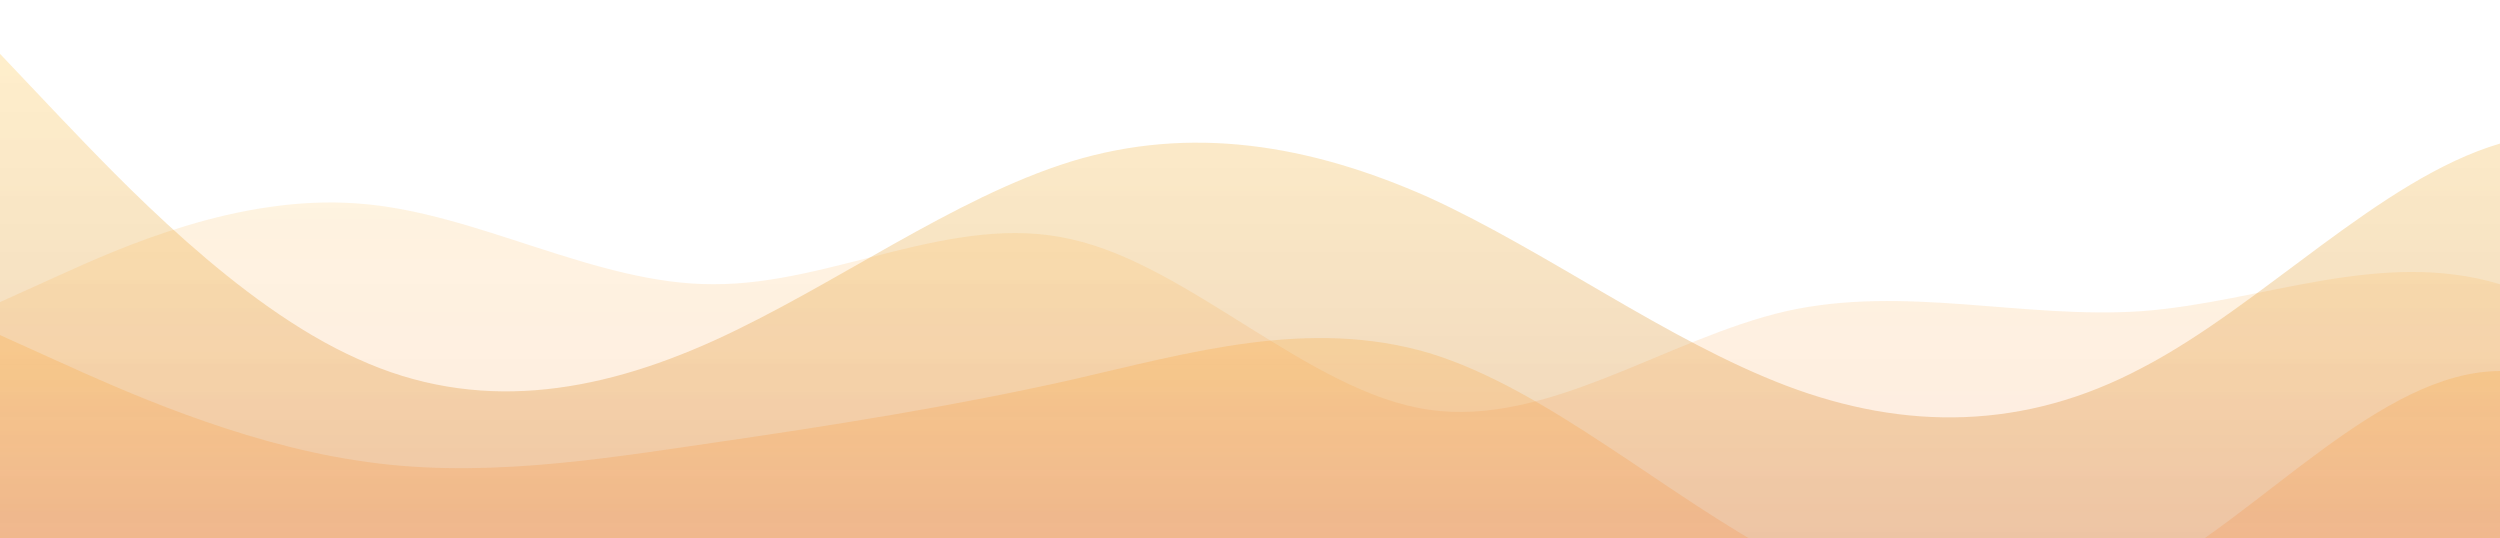 <?xml version="1.0" standalone="no"?>
<svg xmlns:xlink="http://www.w3.org/1999/xlink" id="wave" style="transform:rotate(180deg); transition: 0.3s" viewBox="0 0 1440 310" version="1.1" xmlns="http://www.w3.org/2000/svg"><defs><linearGradient id="sw-gradient-0" x1="0" x2="0" y1="1" y2="0"><stop stop-color="rgba(200, 121, 44, 0.34)" offset="0%"/><stop stop-color="rgba(255, 196.452, 67.029, 0.27)" offset="100%"/></linearGradient></defs><path style="transform:translate(0, 0px); opacity:1" fill="url(#sw-gradient-0)" d="M0,31L34.3,67.2C68.6,103,137,176,206,206.7C274.3,238,343,227,411,196.3C480,165,549,114,617,93C685.7,72,754,83,823,113.7C891.4,145,960,196,1029,222.2C1097.1,248,1166,248,1234,211.8C1302.9,176,1371,103,1440,82.7C1508.6,62,1577,93,1646,113.7C1714.3,134,1783,145,1851,149.8C1920,155,1989,155,2057,175.7C2125.7,196,2194,238,2263,237.7C2331.4,238,2400,196,2469,175.7C2537.1,155,2606,155,2674,139.5C2742.9,124,2811,93,2880,93C2948.6,93,3017,124,3086,139.5C3154.3,155,3223,155,3291,170.5C3360,186,3429,217,3497,201.5C3565.7,186,3634,124,3703,82.7C3771.4,41,3840,21,3909,46.5C3977.1,72,4046,145,4114,191.2C4182.9,238,4251,258,4320,248C4388.6,238,4457,196,4526,186C4594.3,176,4663,196,4731,201.5C4800,207,4869,196,4903,191.2L4937.1,186L4937.1,310L4902.9,310C4868.6,310,4800,310,4731,310C4662.9,310,4594,310,4526,310C4457.1,310,4389,310,4320,310C4251.4,310,4183,310,4114,310C4045.7,310,3977,310,3909,310C3840,310,3771,310,3703,310C3634.3,310,3566,310,3497,310C3428.6,310,3360,310,3291,310C3222.9,310,3154,310,3086,310C3017.1,310,2949,310,2880,310C2811.4,310,2743,310,2674,310C2605.7,310,2537,310,2469,310C2400,310,2331,310,2263,310C2194.3,310,2126,310,2057,310C1988.6,310,1920,310,1851,310C1782.9,310,1714,310,1646,310C1577.1,310,1509,310,1440,310C1371.4,310,1303,310,1234,310C1165.7,310,1097,310,1029,310C960,310,891,310,823,310C754.3,310,686,310,617,310C548.6,310,480,310,411,310C342.9,310,274,310,206,310C137.1,310,69,310,34,310L0,310Z"/><defs><linearGradient id="sw-gradient-1" x1="0" x2="0" y1="1" y2="0"><stop stop-color="rgba(243, 106, 62, 0.17)" offset="0%"/><stop stop-color="rgba(255, 179, 11, 0.14)" offset="100%"/></linearGradient></defs><path style="transform:translate(0, 50px); opacity:0.9" fill="url(#sw-gradient-1)" d="M0,124L34.3,108.5C68.6,93,137,62,206,67.2C274.3,72,343,114,411,113.7C480,114,549,72,617,87.8C685.7,103,754,176,823,186C891.4,196,960,145,1029,129.2C1097.1,114,1166,134,1234,129.2C1302.9,124,1371,93,1440,113.7C1508.6,134,1577,207,1646,201.5C1714.3,196,1783,114,1851,103.3C1920,93,1989,155,2057,160.2C2125.7,165,2194,114,2263,87.8C2331.4,62,2400,62,2469,98.2C2537.1,134,2606,207,2674,232.5C2742.9,258,2811,238,2880,191.2C2948.6,145,3017,72,3086,41.3C3154.3,10,3223,21,3291,51.7C3360,83,3429,134,3497,134.3C3565.7,134,3634,83,3703,51.7C3771.4,21,3840,10,3909,20.7C3977.1,31,4046,62,4114,82.7C4182.9,103,4251,114,4320,144.7C4388.6,176,4457,227,4526,237.7C4594.3,248,4663,217,4731,211.8C4800,207,4869,227,4903,237.7L4937.1,248L4937.1,310L4902.9,310C4868.6,310,4800,310,4731,310C4662.9,310,4594,310,4526,310C4457.1,310,4389,310,4320,310C4251.4,310,4183,310,4114,310C4045.7,310,3977,310,3909,310C3840,310,3771,310,3703,310C3634.3,310,3566,310,3497,310C3428.6,310,3360,310,3291,310C3222.9,310,3154,310,3086,310C3017.1,310,2949,310,2880,310C2811.4,310,2743,310,2674,310C2605.7,310,2537,310,2469,310C2400,310,2331,310,2263,310C2194.3,310,2126,310,2057,310C1988.6,310,1920,310,1851,310C1782.9,310,1714,310,1646,310C1577.1,310,1509,310,1440,310C1371.4,310,1303,310,1234,310C1165.7,310,1097,310,1029,310C960,310,891,310,823,310C754.3,310,686,310,617,310C548.6,310,480,310,411,310C342.9,310,274,310,206,310C137.1,310,69,310,34,310L0,310Z"/><defs><linearGradient id="sw-gradient-2" x1="0" x2="0" y1="1" y2="0"><stop stop-color="rgba(243, 106, 62, 0.23)" offset="0%"/><stop stop-color="rgba(255, 179, 11, 0.28)" offset="100%"/></linearGradient></defs><path style="transform:translate(0, 100px); opacity:0.8" fill="url(#sw-gradient-2)" d="M0,93L34.3,108.5C68.6,124,137,155,206,165.3C274.3,176,343,165,411,155C480,145,549,134,617,118.8C685.7,103,754,83,823,103.3C891.4,124,960,186,1029,222.2C1097.1,258,1166,269,1234,232.5C1302.9,196,1371,114,1440,113.7C1508.6,114,1577,196,1646,222.2C1714.3,248,1783,217,1851,217C1920,217,1989,248,2057,232.5C2125.7,217,2194,155,2263,118.8C2331.4,83,2400,72,2469,98.2C2537.1,124,2606,186,2674,180.8C2742.9,176,2811,103,2880,67.2C2948.6,31,3017,31,3086,72.3C3154.3,114,3223,196,3291,191.2C3360,186,3429,93,3497,82.7C3565.7,72,3634,145,3703,144.7C3771.4,145,3840,72,3909,62C3977.1,52,4046,103,4114,124C4182.9,145,4251,134,4320,108.5C4388.6,83,4457,41,4526,67.2C4594.3,93,4663,186,4731,186C4800,186,4869,93,4903,46.5L4937.1,0L4937.1,310L4902.9,310C4868.6,310,4800,310,4731,310C4662.9,310,4594,310,4526,310C4457.1,310,4389,310,4320,310C4251.4,310,4183,310,4114,310C4045.7,310,3977,310,3909,310C3840,310,3771,310,3703,310C3634.3,310,3566,310,3497,310C3428.6,310,3360,310,3291,310C3222.9,310,3154,310,3086,310C3017.1,310,2949,310,2880,310C2811.4,310,2743,310,2674,310C2605.7,310,2537,310,2469,310C2400,310,2331,310,2263,310C2194.3,310,2126,310,2057,310C1988.6,310,1920,310,1851,310C1782.9,310,1714,310,1646,310C1577.1,310,1509,310,1440,310C1371.4,310,1303,310,1234,310C1165.7,310,1097,310,1029,310C960,310,891,310,823,310C754.3,310,686,310,617,310C548.6,310,480,310,411,310C342.9,310,274,310,206,310C137.1,310,69,310,34,310L0,310Z"/></svg>